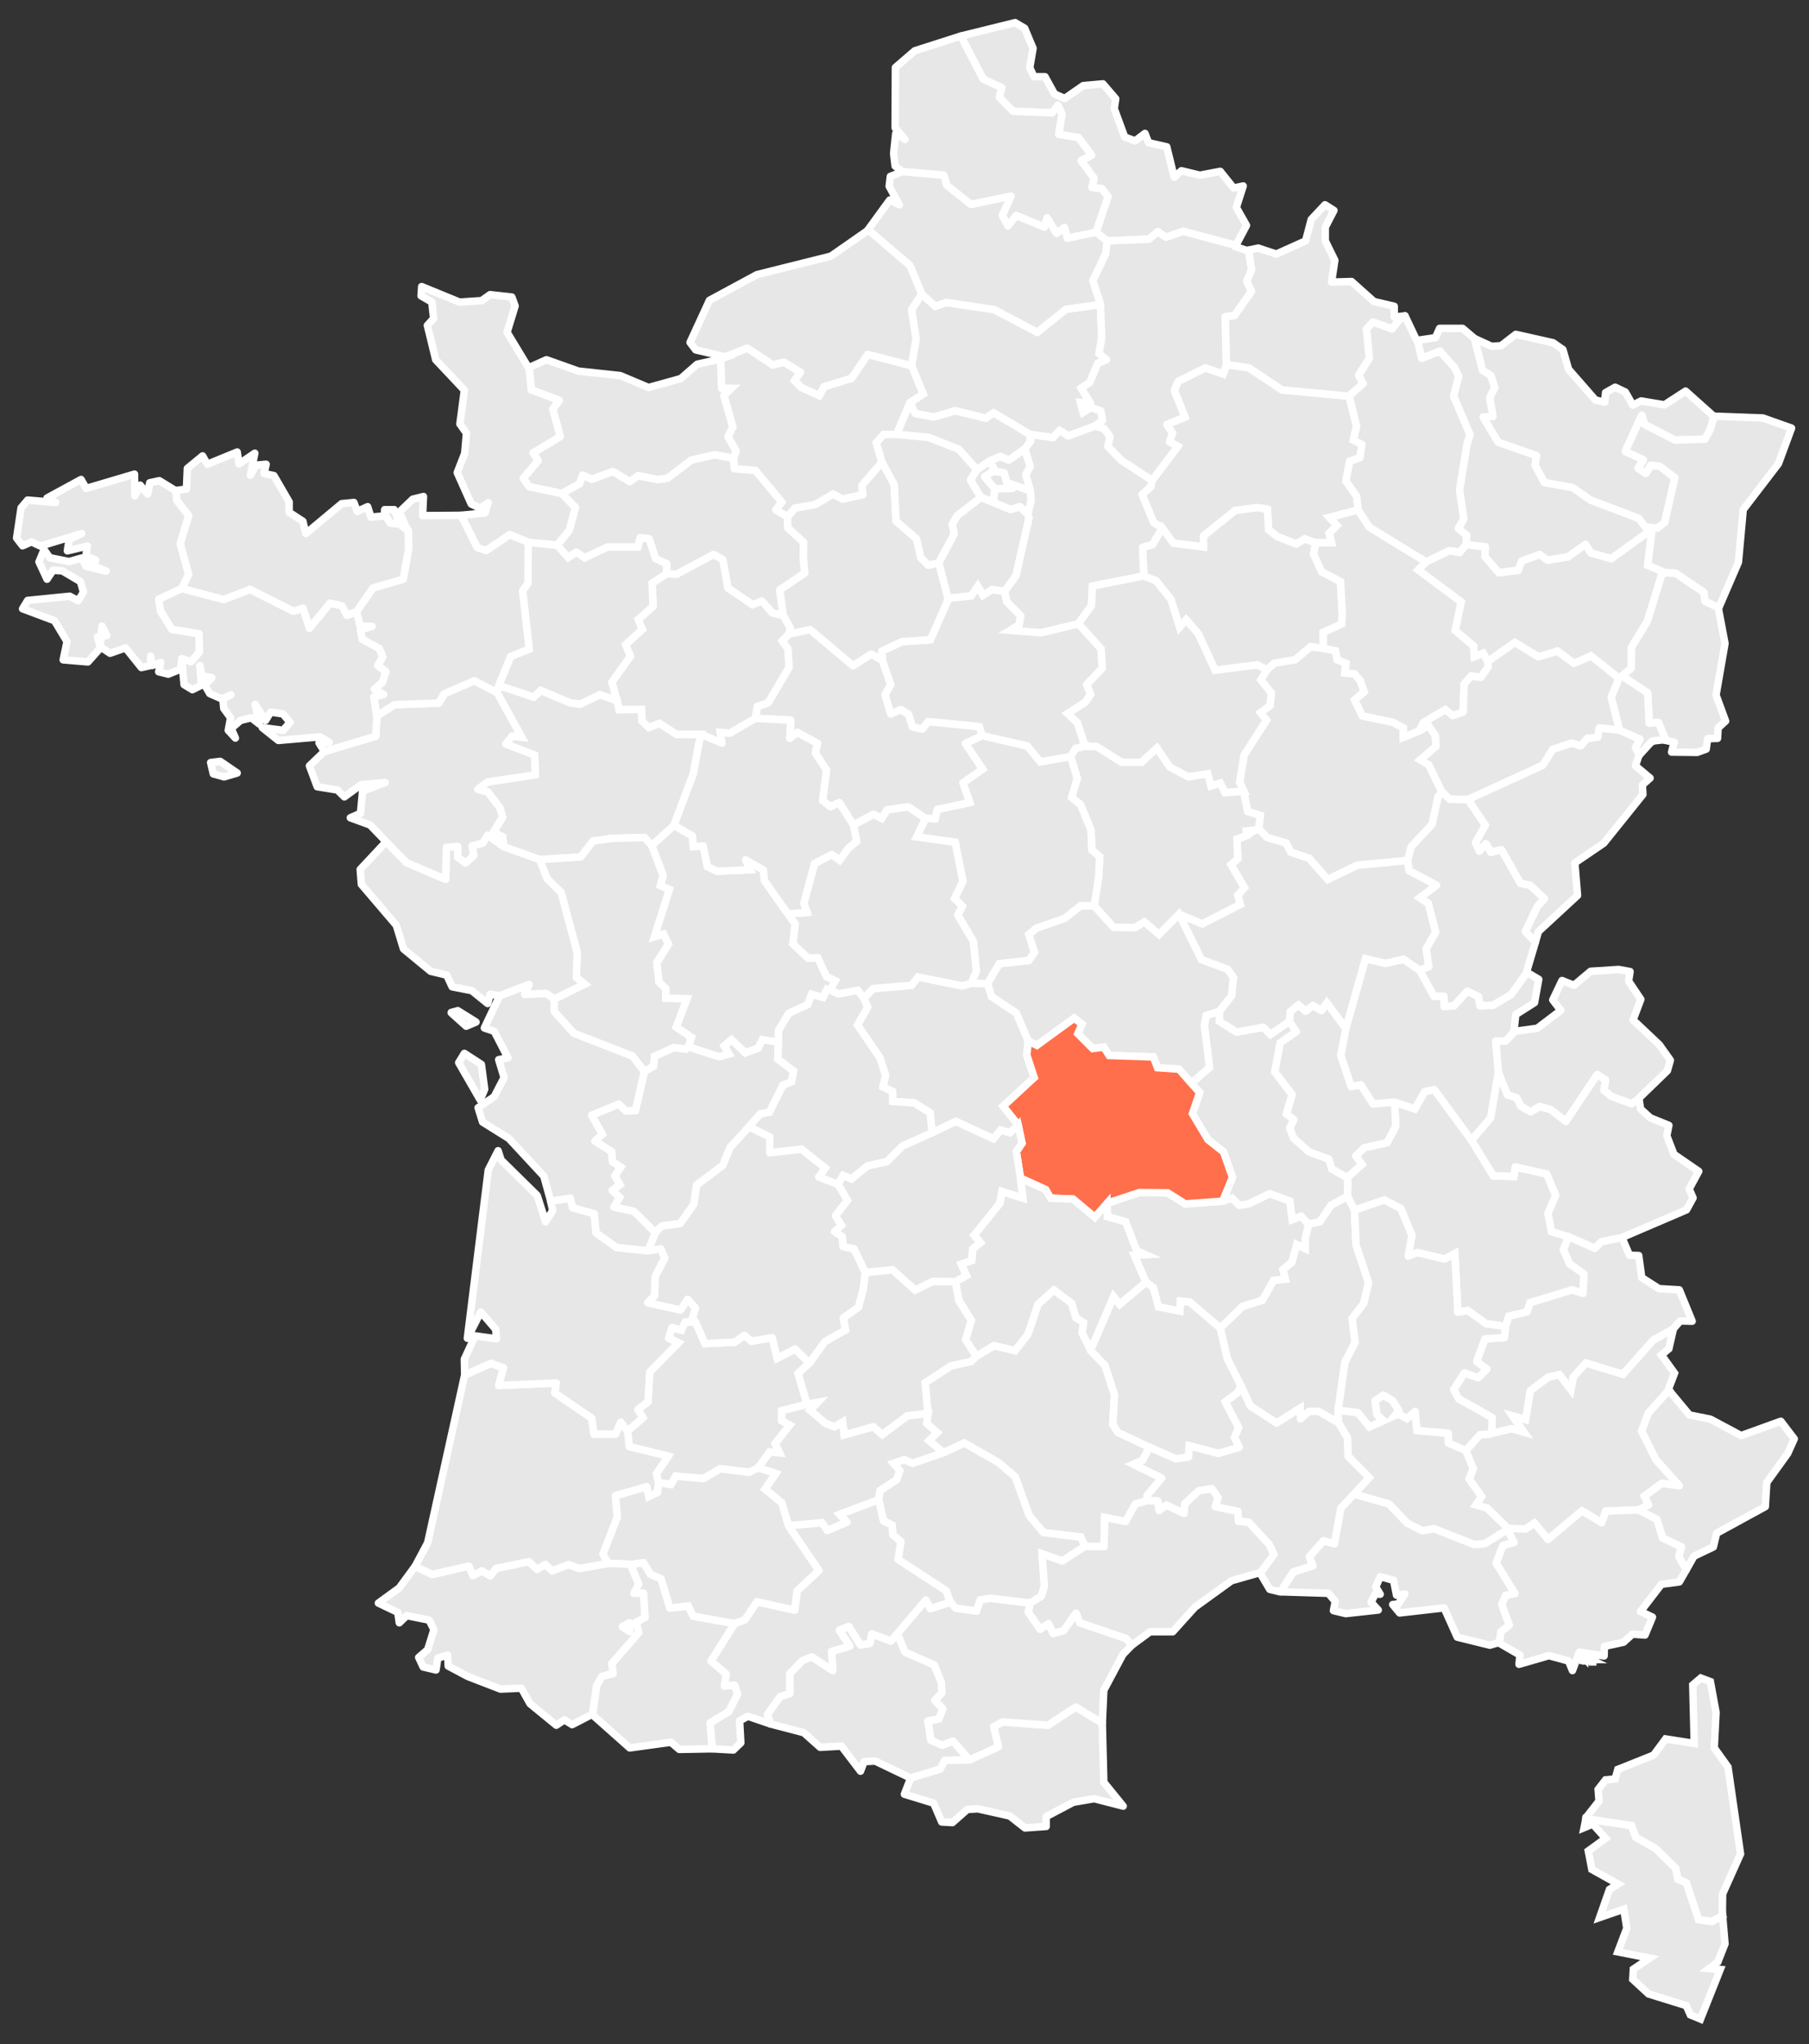 <svg xmlns="http://www.w3.org/2000/svg" viewBox="0 0 606 684.65"><rect x="0" y="0" width="606" height="684.65" fill="#333333" stroke="none"/><defs><style>.cls-1,.cls-2{fill:#e7e7e7;}.cls-1,.cls-2,.cls-3{stroke:#fff;stroke-width:2.5px;}.cls-1,.cls-3{stroke-miterlimit:10;}.cls-2{stroke-linecap:round;stroke-linejoin:round;}.cls-3{fill:#ff6f4c;}</style></defs><g id="Calque_3" data-name="Calque 3"><polygon class="cls-1" points="557.76 191.78 556.56 192.78 551.86 208.08 546.56 216.78 546.46 223.78 543.36 226.38 542.36 227.18 532.96 219.68 527.26 222.18 521.76 218.08 515.36 219.98 507.46 215.18 498.36 221.58 496.86 218.78 493.86 219.98 493.66 216.38 487.46 211.18 489.46 201.58 475.06 190.88 477.76 188.18 485.56 184.38 488.96 184.98 491.16 182.38 497.56 183.08 497.46 186.38 502.06 191.78 508.56 190.98 509.76 187.88 515.76 185.68 518.46 187.58 525.26 186.48 531.16 182.28 532.96 185.18 539.76 187.08 551.66 178.48 553.36 177.98 551.96 189.28 557.76 191.78"/><path class="cls-1" d="M452.16,154.48l-1.3,6.6,3.6,5.1.5,4.6-9.6,2.5,2.5,2.7-2.6,2.6.8,3.2h-5.3l-3.7-1.3-2.8,1.7c-2.2-.8-4.2-1.7-6.4-2.5l-2.9-2.3-.4-6.8-3.5-.6-7.3,1-10.6,8.5v3.7l-10.1-1.3-3.7-5-2.9-1.9-3.9-9.4,2.9-2.5.5-2.2,8.6-11.4-2.8-1.5,1-3-1.9-2.8,6.1-2.5-3.6-9,1.4-3,9-4.5,6,2.1,1.1-3.2,7.5,1.1,11.1,7.4,22.5,2.1,2.5,10.1-1.1,4.6,2.9,1.5-.7,4.4Z"/><path class="cls-1" d="M449.46,209l-6.2,2.8.1,5.4-4.3-.6-5.2,4.4-6.9,1.1-2.5,2.2-3.3-1.6-14.1,1.8-5.7-12.3-4-4.6-2.2,2.5-2.9-9.3-5-6.3-4.1-1.6-.4-9.6,3.3-.9,3.3-5.5,3.7,5,10.1,1.3v-3.7l10.6-8.5,7.3-1,3.5.6.4,6.8,2.9,2.3c2.2.8,4.2,1.7,6.4,2.5l2.8-1.7,3.7,1.3-.7,3.8,2.7,5.9,6.3,3.3.6,11.1Z"/><polygon class="cls-1" points="498.56 223.28 496.06 226.88 492.86 226.38 490.46 229.18 490.16 238.48 486.66 239.68 484.16 237.68 476.86 241.98 475.46 244.78 470.06 246.98 470.06 243.78 466.76 241.98 456.36 239.78 453.76 234.38 456.96 231.68 455.76 228.18 453.76 225.68 450.46 225.38 450.86 222.18 447.96 220.98 447.36 217.98 443.36 217.18 443.26 211.78 449.46 208.98 449.66 205.88 449.06 194.78 442.76 191.48 440.06 185.58 440.76 181.78 446.06 181.78 445.26 178.58 447.86 175.98 445.36 173.28 454.96 170.78 458.76 176.58 477.76 188.18 475.06 190.88 489.46 201.58 487.46 211.18 493.66 216.38 493.86 219.98 496.86 218.78 498.36 221.58 498.56 223.28"/><polygon class="cls-1" points="483.06 265.28 481.76 266.78 479.76 276.08 472.76 283.58 471.56 288.18 454.66 289.78 444.76 294.58 438.56 287.48 432.36 285.38 430.86 282.38 424.46 280.48 421.76 277.68 421.76 276.68 422.16 273.08 417.96 271.78 416.56 264.98 416.66 264.98 415.26 261.98 416.76 252.88 424.26 241.18 422.26 238.68 425.46 236.28 425.86 232.08 422.36 227.68 424.46 224.28 426.96 222.08 433.86 220.98 439.06 216.58 443.36 217.18 447.36 217.98 447.96 220.98 450.86 222.18 450.46 225.38 453.76 225.68 455.76 228.18 456.96 231.68 453.76 234.38 456.36 239.78 466.76 241.98 470.06 243.78 470.06 246.98 475.46 244.78 478.56 242.98 480.86 246.38 481.06 249.98 475.76 254.48 478.66 256.18 483.06 265.28"/><polygon class="cls-1" points="480.96 312.18 477.76 317.78 478.66 323.78 475.56 324.98 470.16 321.28 464.06 322.68 457.46 321.08 450.86 344.48 444.46 335.88 442.66 338.48 439.86 336.78 437.36 338.68 434.96 336.58 432.26 338.78 431.96 342.08 425.56 346.48 423.16 344.08 414.26 345.68 408.46 342.08 408.46 338.68 412.56 333.48 413.16 327.38 411.26 324.68 402.46 321.38 394.96 306.18 402.76 309.38 415.46 302.88 414.66 299.78 416.86 297.28 412.36 289.58 414.66 287.58 414.36 280.98 417.56 279.88 420.46 277.98 421.76 277.68 424.46 280.48 430.86 282.38 432.36 285.38 438.56 287.48 444.76 294.58 454.66 289.78 471.56 288.18 472.06 291.58 481.26 296.48 475.66 300.68 478.46 302.48 480.96 312.18"/><polygon class="cls-1" points="530.66 426.68 530.26 433.18 526.76 431.98 512.56 436.28 511.56 439.38 505.46 440.78 504.36 444.28 497.76 443.28 491.66 438.88 488.36 439.48 487.36 419.78 483.96 421.68 474.76 419.48 471.76 420.68 472.96 413.68 469.26 404.78 463.76 401.88 453.76 405.28 451.36 400.68 451.46 395.68 451.26 394.38 456.26 389.98 454.16 387.18 456.96 384.38 464.66 382.68 467.56 377.18 467.16 369.08 473.96 371.38 477.26 365.58 480.46 364.88 492.96 381.88 500.26 393.78 507.16 393.98 507.56 390.78 518.16 393.18 521.16 400.28 518.56 406.38 519.76 412.48 525.46 414.18 523.76 418.48 525.76 423.18 530.66 426.68"/><polygon class="cls-1" points="451.46 395.68 451.36 400.68 445.86 403.68 442.16 409.18 438.36 409.98 435.86 407.38 432.86 408.48 432.06 402.28 425.36 399.78 418.36 403.18 415.16 403.68 412.66 401.28 409.56 402.28 412.86 394.28 409.86 385.78 404.66 381.68 399.46 372.98 401.86 365.88 399.06 362.78 405.16 357.48 403.46 343.48 404.06 340.08 408.46 338.68 408.46 342.08 414.26 345.68 423.16 344.08 425.56 346.48 431.96 342.08 434.26 345.48 428.86 349.28 427.06 358.98 432.86 366.58 430.96 373.08 433.46 374.98 432.06 377.78 433.36 381.18 438.56 385.78 445.16 388.18 446.16 391.48 451.26 394.38 451.46 395.68"/><polygon class="cls-1" points="456.86 436.48 452.96 441.58 453.96 449.58 450.56 456.18 448.26 472.28 448.36 476.48 441.66 472.68 438.56 472.68 435.66 475.18 435.56 471.58 427.66 476.58 418.86 470.88 415.76 464.18 411.06 454.88 408.76 444.78 416.26 437.48 422.86 435.48 426.66 428.78 430.56 428.38 429.76 425.18 432.76 422.68 434.36 416.78 437.26 418.18 437.26 414.68 438.36 409.98 442.16 409.18 445.86 403.68 451.36 400.68 453.76 405.28 454.26 416.88 458.46 429.58 456.86 436.48"/><polygon class="cls-1" points="438.36 409.98 437.26 414.68 437.26 418.18 434.36 416.78 432.76 422.68 429.76 425.18 430.56 428.38 426.66 428.78 422.86 435.48 416.26 437.48 408.76 444.78 398.56 436.08 395.46 435.78 395.26 439.08 388.06 437.68 386.36 431.28 383.86 429.38 379.96 420.38 383.66 420.18 380.76 418.88 377.06 409.18 370.96 407.48 370.86 402.98 381.66 399.38 391.16 399.48 397.06 403.18 409.56 402.28 412.66 401.28 415.16 403.68 418.36 403.18 425.36 399.78 432.06 402.28 432.86 408.48 435.86 407.38 438.36 409.98"/><polygon class="cls-1" points="505.16 511.88 504.96 512.28 497.46 516.98 493.86 517.28 480.36 511.98 476.46 512.68 471.36 510.08 465.26 503.68 453.56 500.38 458.66 494.88 451.56 487.68 451.36 481.48 448.36 476.48 448.26 472.28 454.86 473.08 458.76 477.88 463.43 475.78 461.24 473.79 460.61 469.15 463.41 467.23 466.57 469.11 468.62 472.44 467.28 474.05 468.56 473.48 471.26 475.08 474.06 472.68 474.66 479.08 485.16 479.98 485.26 483.28 491.06 485.78 493.56 491.88 492.16 495.28 496.36 501.18 494.46 503.98 498.26 505.08 505.16 511.88"/><polygon class="cls-1" points="368.76 137.58 369.36 140.78 366.86 142.68 357.86 145.98 354.96 144.18 352.76 146.58 344.96 145.48 332.86 138.28 330.26 140.08 319.96 137.58 312.86 139.68 306.56 138.48 304.86 134.78 309.26 131.98 305.36 122.48 306.86 113.48 305.36 103.68 308.76 98.48 313.36 102.58 316.96 101.28 333.06 103.68 347.46 111.28 357.06 103.58 368.66 101.98 369.06 113.38 368.16 118.38 370.66 120.48 367.76 121.68 365.06 128.08 362.16 129.98 365.36 135.08 361.96 134.78 362.86 138.08 365.46 136.48 368.76 137.58"/><polygon class="cls-1" points="309.26 131.98 304.86 134.78 300.36 145.48 296.06 145.48 293.56 148.28 295.46 154.78 288.76 162.58 289.06 165.68 282.26 167.18 279.06 165.48 273.16 168.98 266.36 170.18 263.76 173.08 259.86 170.78 261.86 168.18 253.06 157.58 245.96 156.98 245.76 153.48 246.56 150.98 243.86 146.28 245.46 142.98 242.46 132.38 244.96 130.08 241.76 130.08 241.36 120.28 241.36 120.18 243.16 119.58 242.96 119.48 250.36 116.58 258.86 122.18 262.66 121.28 268.16 124.68 266.16 127.48 268.46 129.78 274.46 132.48 276.06 129.48 285.26 126.68 290.66 118.68 305.36 122.48 309.26 131.98"/><path class="cls-2" d="M345.26,147.78l-1.9,2.6h-.1c-.8.6-1.6,1.1-2.3,1.6-1,.7-2,1.5-3,2.1l-2.9-1.2-3.7,1.6-4,2.8h-.1l-6.1-6.8-10.2-4-10.6-1,4.5-10.7,1.7,3.7,6.3,1.2,7.1-2.1,10.3,2.5,2.6-1.8,12.1,7.2Z"/><polygon class="cls-2" points="333.26 163.68 332.76 168.28 328.66 166.58 328.56 166.58 325.06 160.78 327.26 157.28 327.36 157.28 331.36 154.48 332.86 156.58 332.76 157.78 329.86 159.68 333.26 163.68"/><polygon class="cls-2" points="345.46 167.58 344.26 172.28 341.66 169.68 338.56 170.68 332.76 168.28 333.26 163.68 339.16 163.58 337.16 161.48 345.16 164.38 345.46 167.58"/><path class="cls-2" d="M343.66,159l1.5,5.3v.1l-8-2.9-.8-3.1-3.6-.6.1-1.2-1.5-2.1,3.7-1.6,2.9,1.2c1-.6,2-1.4,3-2.1.7-.5,1.5-1,2.3-1.6l1.9,5.8Z"/><polygon class="cls-2" points="344.76 173.28 340.36 192.78 336.56 198.08 332.36 197.48 329.26 199.38 327.56 196.38 325.36 199.58 317.66 200.38 317.56 200.38 314.46 188.48 319.66 178.78 318.96 175.58 320.66 172.68 328.56 166.58 328.66 166.58 332.76 168.28 338.56 170.68 341.66 169.68 344.26 172.28 344.76 173.28"/><polygon class="cls-1" points="263.96 217.28 264.36 223.48 257.36 235.38 253.76 236.58 253.06 240.48 253.06 240.58 244.46 245.58 241.26 245.28 241.86 248.88 234.96 245.98 226.66 245.98 220.86 242.28 217.36 243.68 215.06 241.48 214.86 237.58 207.36 237.68 206.76 234.68 206.66 234.68 204.96 228.48 211.16 219.78 209.56 215.88 215.16 210.78 213.76 207.48 218.76 203.08 218.46 195.28 223.26 192.18 226.66 192.28 239.06 185.68 242.16 187.38 243.86 196.88 252.06 202.48 255.26 201.28 258.76 205.28 262.36 206.08 264.76 210.28 264.26 212.38 262.06 214.68 263.96 217.28"/><polygon class="cls-1" points="364.06 229.28 365.36 232.58 363.56 235.18 357.66 238.98 360.96 242.08 363.46 249.88 360.36 250.68 358.66 253.38 348.46 255.18 344.16 249.88 328.96 246.38 328.06 243.38 310.96 241.68 308.96 244.18 305.66 243.48 304.36 239.28 301.76 237.68 298.36 239.08 296.46 232.68 298.36 229.28 295.56 221.18 295.66 221.18 295.36 218.08 302.16 214.88 311.66 214.28 317.06 202.08 317.66 200.38 325.36 199.58 327.56 196.38 329.26 199.38 332.36 197.48 336.56 198.08 337.26 201.48 341.96 206.28 341.36 209.38 338.46 211.08 348.76 211.88 361.26 208.88 368.86 217.28 369.26 223.78 364.06 229.28"/><polygon class="cls-2" points="386.06 182.38 382.76 183.28 383.16 192.88 365.96 196.28 365.66 202.78 361.26 208.88 348.76 211.88 338.46 211.08 341.36 209.38 341.96 206.28 337.26 201.48 336.56 198.08 340.36 192.78 344.76 173.28 344.26 172.28 345.46 167.58 345.16 164.38 345.16 164.28 343.66 158.98 345.16 156.18 343.26 150.38 343.36 150.38 345.26 147.78 344.96 145.48 352.76 146.58 354.96 144.18 357.86 145.98 366.86 142.68 369.86 143.48 371.86 146.28 371.16 149.48 375.56 154.08 385.96 160.88 385.46 163.08 382.56 165.58 386.46 174.98 389.36 176.88 386.06 182.38"/><polygon class="cls-1" points="425.46 236.28 422.26 238.68 424.26 241.18 416.76 252.88 415.26 261.98 416.66 264.98 416.56 264.98 410.36 265.48 408.76 262.28 405.66 263.28 404.56 259.18 398.06 260.18 391.86 256.88 387.56 250.58 382.36 255.28 375.66 255.28 367.26 249.98 363.46 249.98 363.46 249.88 360.96 242.08 357.66 238.98 363.56 235.18 365.36 232.58 364.06 229.28 369.26 223.78 368.86 217.28 361.26 208.88 365.66 202.78 365.96 196.28 383.16 192.88 387.26 194.48 392.26 200.78 395.16 210.08 397.36 207.58 401.36 212.18 407.06 224.48 421.16 222.68 424.46 224.28 422.36 227.68 425.86 232.08 425.46 236.28"/><polygon class="cls-1" points="223.36 188.78 223.36 192.08 223.26 192.18 218.46 195.28 218.76 203.08 213.76 207.48 215.16 210.78 209.56 215.88 211.16 219.78 204.96 228.48 206.66 234.68 200.96 232.68 194.36 235.88 190.96 235.38 181.16 231.28 178.76 233.48 167.06 229.58 171.06 219.88 177.26 217.38 175.06 197.88 176.86 195.28 176.96 181.58 186.56 182.58 186.66 182.58 190.36 186.68 193.06 184.88 195.86 186.78 203.46 183.18 213.66 183.18 214.46 180.08 217.46 180.38 219.66 187.08 223.36 188.78"/><polygon class="cls-1" points="234.96 245.98 234.16 248.78 232.26 259.18 225.76 276.38 225.86 276.38 218.36 283.18 215.86 280.48 204.96 280.78 198.66 281.68 194.56 286.98 180.76 287.88 168.76 283.58 168.36 280.28 165.26 278.68 168.36 273.68 167.46 270.58 163.46 265.28 160.06 264.38 163.26 261.88 179.36 259.48 179.06 252.88 169.46 249.18 171.56 246.48 174.76 246.88 166.46 231.88 167.06 229.58 178.76 233.48 181.16 231.28 190.96 235.38 194.36 235.88 200.96 232.68 206.66 234.68 206.76 234.68 207.36 237.68 214.86 237.58 215.06 241.48 217.36 243.68 220.86 242.28 226.66 245.98 234.96 245.98"/><polygon class="cls-1" points="231.66 347.38 230.66 350.58 230.56 350.58 229.76 351.38 225.66 350.88 219.26 353.78 218.96 357.08 215.86 358.88 211.86 353.68 192.26 346.08 185.66 338.78 185.66 334.58 195.86 329.58 193.06 327.38 193.36 319.08 187.96 298.88 183.26 294.28 180.76 287.88 194.56 286.98 198.66 281.68 204.96 280.78 215.86 280.48 218.36 283.18 222.16 293.18 221.26 296.58 224.26 297.88 219.26 313.68 222.26 312.78 223.96 316.18 220.06 322.38 220.76 328.88 223.06 331.08 223.06 334.28 230.16 334.48 226.56 343.98 231.66 347.38"/><polygon class="cls-1" points="265.86 358.68 265.16 362.28 262.26 363.48 257.76 372.48 254.66 373.08 250.86 377.38 250.86 377.48 244.56 384.28 242.16 390.28 233.36 396.88 232.46 403.28 227.86 409.78 221.76 410.58 219.46 412.78 212.36 405.68 205.66 404.28 207.56 400.98 205.06 398.68 207.66 396.78 205.96 393.78 207.96 390.88 205.16 389.08 204.86 385.68 199.26 382.18 201.76 379.88 198.16 373.48 207.26 369.78 209.76 372.08 212.86 371.88 215.86 358.88 218.96 357.08 219.26 353.78 225.66 350.88 229.76 351.38 230.56 350.58 230.66 350.58 240.86 353.88 244.16 352.98 242.56 350.28 245.06 348.18 249.66 352.58 253.96 350.98 255.36 348.18 260.76 348.98 260.56 354.68 265.86 358.68"/><polygon class="cls-1" points="261.86 472.48 261.86 475.78 264.56 477.28 259.66 483.48 261.16 486.58 257.86 486.28 253.96 491.58 250.96 493.08 241.26 491.88 235.66 495.18 226.36 494.38 224.76 497.18 220.56 496.48 219.86 493.58 223.86 487.68 210.76 484.48 210.26 479.28 215.36 474.78 213.66 472.08 217.06 469.48 217.66 459.48 227.26 449.68 223.96 448.18 225.16 444.58 228.26 445.48 229.56 442.68 233.06 442.88 236.16 449.98 246.16 449.48 249.36 447.18 251.76 449.18 258.66 447.98 260.36 454.88 266.36 451.78 271.16 456.48 267.36 459.98 270.36 470.28 261.86 472.48"/><polygon class="cls-1" points="422.16 273.08 421.76 276.68 421.76 277.68 420.46 277.98 417.46 278.28 417.56 279.88 414.36 280.98 414.66 287.58 412.36 289.58 416.86 297.28 414.66 299.78 415.46 302.88 402.76 309.38 394.96 306.18 388.26 312.98 383.36 308.78 380.16 310.68 373.06 310.58 366.56 303.38 368.06 293.48 368.36 286.88 365.76 284.68 365.46 277.98 361.96 269.48 358.96 267.08 360.86 260.68 358.66 253.38 360.36 250.68 363.46 249.88 363.46 249.98 367.26 249.98 375.66 255.28 382.36 255.28 387.56 250.58 391.86 256.88 398.06 260.18 404.56 259.18 405.66 263.28 408.76 262.28 410.36 265.48 416.56 264.98 417.96 271.78 422.16 273.08"/><polygon class="cls-1" points="368.36 286.88 368.06 293.48 366.56 303.38 361.96 303.38 356.66 307.58 347.16 310.88 344.66 312.98 346.56 318.98 344.66 321.68 334.76 322.78 330.86 329.38 330.86 329.48 325.36 329.28 327.06 325.28 326.06 315.28 320.86 306.48 322.36 303.48 319.76 300.88 322.56 295.18 319.96 282.08 307.06 280.28 310.06 274.08 313.26 274.18 313.96 271.08 324.86 268.78 322.56 262.18 329.16 257.58 323.36 248.98 328.96 246.38 344.16 249.88 348.46 255.18 358.66 253.38 360.86 260.68 358.96 267.08 361.96 269.48 365.46 277.98 365.76 284.68 368.36 286.88"/><path class="cls-1" d="M413.16,327.38l-.6,6.1-4.1,5.2-4.4,1.4-.6,3.4,1.7,14-6.1,5.3-4.1-4.7-7.2-.5-1.4-3.6-14.8-.5-1.8-2.8-3.7.5-5-5,1.4-3.2-2.6-2-12.5,9.1-2.9-1.4-4-9.4c-2.8-1.8-5.5-3.6-8.3-5.5l-1.3-4.3v-.1l3.9-6.6,9.9-1.1,1.9-2.7-1.9-6,2.5-2.1,9.5-3.3,5.3-4.2h4.6l6.5,7.2,7.1.1,3.2-1.9,4.9,4.2,6.7-6.8,7.5,15.2,8.8,3.3Z"/><path class="cls-1" d="M336.06,370.48l5,6.2-2.7,2.7-3.1-.9-2.5,2.9-12.6-5.8-7.9,3.8-.7-6.7-5.3-3.3-7.2-.5-.1-3.3-3.2-1.6.9-3.9-1.9-5.8-7.5-11,3.4-6-1.3-2.9,3.1-3.3,12.9-1.1,2.2-2.8,14.8,3,3-.9,5.5.2,1.3,4.3c2.8,1.9,5.5,3.7,8.3,5.5l4,9.4-.5,4.6,2.5,7.6Z"/><polygon class="cls-3" points="412.86 394.28 409.56 402.28 397.06 403.18 391.16 399.48 381.66 399.38 370.86 402.98 366.76 407.68 359.46 401.58 351.96 401.28 350.26 398.38 341.86 394.58 340.46 385.68 342.36 382.88 341.06 376.68 336.06 370.48 346.46 360.88 343.96 353.28 344.46 348.68 347.36 350.08 359.86 340.98 362.46 342.98 361.06 346.18 366.06 351.18 369.76 350.68 371.56 353.48 386.36 353.98 387.76 357.58 394.96 358.08 399.06 362.78 401.86 365.88 399.46 372.98 404.66 381.68 409.86 385.78 412.86 394.28"/><polygon class="cls-1" points="327.06 325.28 325.36 329.28 322.36 330.18 307.56 327.18 305.36 329.98 292.46 331.08 289.36 334.38 287.36 331.68 280.86 332.88 278.06 331.58 279.76 328.48 276.86 327.08 273.96 320.88 270.66 320.88 265.56 316.08 266.36 309.48 263.96 306.08 270.36 305.58 269.26 302.58 272.86 289.18 278.66 286.18 281.26 288.08 284.16 284.08 286.96 281.78 285.86 276.28 292.66 272.68 295.36 274.08 297.16 271.18 304.26 270.18 310.06 274.08 307.06 280.28 319.96 282.08 322.56 295.18 319.76 300.88 322.36 303.48 320.86 306.48 326.06 315.28 327.06 325.28"/><polygon class="cls-1" points="312.26 379.38 302.36 383.78 297.06 389.08 290.56 390.48 285.26 394.88 282.46 393.68 280.76 396.68 274.26 394.18 276.46 391.18 268.46 384.88 257.86 386.08 257.86 380.78 250.86 377.38 254.66 373.08 257.76 372.48 262.26 363.48 265.16 362.28 265.86 358.68 260.56 354.68 260.76 348.98 260.76 345.08 264.16 339.38 270.56 336.38 271.86 332.98 275.66 333.98 277.06 331.28 278.06 331.58 280.86 332.88 287.36 331.68 289.36 334.38 290.66 337.28 287.26 343.28 294.76 354.28 296.66 360.08 295.76 363.98 298.96 365.58 299.06 368.88 306.26 369.38 311.56 372.68 312.26 379.38"/><polygon class="cls-1" points="342.66 401.28 335.66 399.08 334.96 402.98 326.36 413.68 328.46 416.18 325.86 418.28 325.56 422.18 322.06 423.38 323.76 427.18 320.06 429.28 312.46 429.18 306.56 432.08 298.96 425.28 289.86 426.18 286.06 418.28 282.36 417.48 282.16 414.18 279.56 412.48 281.86 410.38 279.86 407.18 283.86 401.98 280.76 396.68 282.46 393.68 285.26 394.88 290.56 390.48 297.06 389.08 302.36 383.78 312.26 379.38 320.16 375.58 332.76 381.38 335.26 378.48 338.36 379.38 341.06 376.68 342.36 382.88 340.46 385.68 341.86 394.58 342.66 401.28"/><polygon class="cls-1" points="383.86 429.38 382.66 430.48 375.06 436.88 373.06 434.28 365.36 452.18 362.46 446.38 362.96 442.98 360.36 441.28 358.96 436.48 353.06 432.08 347.76 436.78 344.36 446.88 340.06 452.38 332.96 450.68 327.06 454.28 323.46 448.68 325.36 442.18 321.16 435.48 320.06 429.28 323.76 427.18 322.06 423.38 325.56 422.18 325.86 418.28 328.46 416.18 326.36 413.68 334.96 402.98 335.66 399.08 342.66 401.28 341.86 394.58 350.26 398.38 351.96 401.28 359.46 401.58 366.76 407.68 370.86 402.98 370.96 407.48 377.06 409.18 380.76 418.88 383.66 420.18 379.96 420.38 383.86 429.38"/><polygon class="cls-1" points="327.06 454.28 325.26 455.98 318.56 457.48 309.96 463.08 310.86 473.38 303.96 474.18 295.56 480.48 292.56 477.88 282.76 480.58 282.26 476.28 279.56 477.88 276.46 476.68 271.36 472.28 273.86 469.68 270.36 470.28 267.36 459.98 271.16 456.48 276.36 449.28 283.26 445.38 282.46 441.38 287.56 437.78 289.16 431.78 289.86 426.18 298.96 425.28 306.56 432.08 312.46 429.18 320.06 429.28 321.16 435.48 325.36 442.18 323.46 448.68 327.06 454.28"/><polygon class="cls-1" points="316.16 486.48 305.76 490.08 302.86 488.88 299.36 490.08 301.46 492.58 300.36 495.58 294.86 499.18 294.36 502.28 281.26 507.18 283.76 509.78 277.16 512.58 275.36 509.98 264.16 510.98 261.86 503.28 256.26 498.68 259.86 493.48 253.96 491.58 257.86 486.28 261.16 486.58 259.66 483.48 264.56 477.28 261.86 475.78 261.86 472.48 270.36 470.28 273.86 469.68 271.36 472.28 276.46 476.68 279.56 477.88 282.26 476.28 282.76 480.58 292.56 477.88 295.56 480.48 303.96 474.18 310.86 473.38 310.96 473.38 310.46 476.68 313.96 479.78 311.26 482.48 316.16 486.48"/><polygon class="cls-1" points="384.26 500.88 384.66 502.48 380.36 503.68 377.06 509.58 370.06 508.18 369.86 517.98 363.46 517.88 362.06 514.78 349.56 513.28 344.76 507.58 340.06 494.58 334.56 489.88 323.06 483.28 316.16 486.48 311.26 482.48 313.96 479.78 310.46 476.68 310.96 473.38 310.86 473.38 309.96 463.08 318.56 457.48 325.26 455.98 327.06 454.28 332.96 450.68 340.06 452.38 344.36 446.88 347.76 436.78 353.06 432.08 358.96 436.48 360.36 441.28 362.96 442.98 362.46 446.38 365.36 452.18 365.36 452.28 370.16 457.28 373.36 467.18 372.76 476.98 374.46 479.68 385.06 484.68 382.76 489.08 379.66 490.38 389.16 494.98 384.26 500.88"/><polygon class="cls-1" points="413.56 481.38 415.16 484.68 408.16 486.78 398.36 484.18 398.16 487.98 393.86 488.58 385.06 484.68 374.46 479.68 372.76 476.98 373.36 467.18 370.16 457.28 365.36 452.28 365.36 452.18 373.06 434.28 375.06 436.88 382.66 430.48 383.86 429.38 386.36 431.28 388.06 437.68 395.26 439.08 395.46 435.78 398.56 436.08 408.76 444.78 411.06 454.88 415.76 464.18 414.56 466.48 410.46 469.48 414.96 478.08 413.56 481.38"/><path class="cls-1" d="M355.86,522.78l-6.8-2.4.8,10.8-1,3.4-3.8,2.3-13.4-1.6-3.3.6-1.2,3.7-7.1-1-2-2.6-1.1-3.2-16.1-10.5.9-6-2.7-2.3-.2-3.2-2.9-1.4-1.6-7.1.5-3.1,5.5-3.6,1.1-3-2.1-2.5,3.5-1.2,2.9,1.2,10.4-3.6,6.9-3.2,11.5,6.6,5.5,4.7,4.7,13,4.8,5.7,12.5,1.5,1.4,3.1C361,519.48,358.46,521.08,355.86,522.78Z"/><polygon class="cls-1" points="274.36 525.98 267.06 532.78 266.26 539.28 253.56 536.48 249.56 542.48 246.06 543.78 232.16 541.28 230.56 537.88 224.36 538.58 221.46 528.78 217.86 527.28 215.56 523.38 211.16 523.98 211.16 523.88 203.76 523.58 201.96 520.48 206.76 508.08 206.16 500.88 216.66 497.88 217.36 501.18 220.26 499.78 220.56 496.48 224.76 497.18 226.36 494.38 235.66 495.18 241.26 491.88 250.96 493.08 253.96 491.58 259.86 493.48 256.26 498.68 261.86 503.28 264.16 510.98 274.36 525.98"/><polygon class="cls-1" points="279.76 328.48 278.06 331.58 277.06 331.28 275.66 333.98 271.86 332.98 270.56 336.38 264.16 339.38 260.76 345.08 260.76 348.98 255.36 348.18 253.96 350.98 249.66 352.58 245.06 348.18 242.56 350.28 244.16 352.98 240.86 353.88 230.66 350.58 231.66 347.38 226.56 343.98 230.16 334.48 223.06 334.28 223.06 331.08 220.76 328.88 220.06 322.38 223.96 316.18 222.26 312.78 219.26 313.68 224.26 297.88 221.26 296.58 222.16 293.18 218.36 283.18 225.86 276.38 231.96 279.98 232.26 283.58 235.56 283.28 236.96 290.18 240.16 291.78 251.36 291.28 249.76 287.98 255.76 291.38 256.06 294.88 263.96 306.08 266.36 309.48 265.56 316.08 270.66 320.88 273.96 320.88 276.86 327.08 279.76 328.48"/><polygon class="cls-2" points="317.66 200.38 317.06 202.08 311.66 214.28 302.16 214.88 295.36 218.08 295.66 221.18 295.56 221.18 291.86 219.08 285.76 222.98 271.36 210.88 264.26 212.38 264.76 210.28 262.36 206.08 261.16 197.58 269.56 191.88 269.06 186.68 269.16 181.58 263.86 176.78 263.76 173.08 266.36 170.18 273.16 168.98 279.06 165.48 282.26 167.18 289.06 165.68 288.76 162.58 295.46 154.78 299.56 162.28 300.16 174.48 307.06 180.48 308.46 186.78 310.96 189.28 314.46 188.48 317.56 200.38 317.66 200.38"/><polygon class="cls-2" points="261.16 197.58 262.36 206.08 258.76 205.28 255.26 201.28 252.06 202.48 243.86 196.88 242.16 187.38 239.06 185.68 226.66 192.28 223.26 192.18 223.36 192.08 223.36 188.78 219.66 187.08 217.46 180.38 214.46 180.08 213.66 183.18 203.46 183.18 195.86 186.78 193.06 184.88 190.36 186.68 186.66 182.58 190.66 177.58 192.76 169.98 188.16 165.28 194.16 161.98 195.16 159.08 198.26 160.48 205.36 157.88 210.96 161.28 213.76 159.28 220.26 160.58 223.56 160.18 231.56 154.08 239.46 152.28 245.76 153.48 245.96 156.98 253.06 157.58 261.86 168.18 259.86 170.78 263.76 173.08 263.86 176.78 269.16 181.58 269.06 186.68 269.56 191.88 261.16 197.58"/><polygon class="cls-2" points="322.56 262.18 324.86 268.78 313.96 271.08 313.26 274.18 310.06 274.08 304.26 270.18 297.16 271.18 295.36 274.08 292.66 272.68 285.86 276.28 281.16 268.78 278.16 270.18 275.56 268.08 276.86 257.88 273.06 252.08 273.86 248.98 267.06 245.28 264.56 247.28 264.86 241.18 253.06 240.58 253.06 240.48 253.76 236.58 257.36 235.38 264.36 223.48 263.96 217.28 262.06 214.68 264.26 212.38 271.36 210.88 285.76 222.98 291.86 219.08 295.56 221.18 298.36 229.28 296.46 232.68 298.36 239.08 301.76 237.68 304.36 239.28 305.66 243.48 308.96 244.18 310.96 241.68 328.06 243.38 328.96 246.38 323.36 248.98 329.16 257.58 322.56 262.18"/><polygon class="cls-2" points="320.66 172.68 318.96 175.58 319.66 178.78 314.46 188.48 310.96 189.28 308.46 186.78 307.06 180.48 300.16 174.48 299.56 162.28 295.46 154.78 293.56 148.28 296.06 145.48 300.36 145.48 310.96 146.48 321.16 150.48 327.26 157.28 325.06 160.78 328.56 166.58 320.66 172.68"/><polygon class="cls-2" points="286.96 281.78 284.16 284.08 281.26 288.08 278.66 286.18 272.86 289.18 269.26 302.58 270.36 305.58 263.96 306.08 256.06 294.88 255.76 291.38 249.76 287.98 251.36 291.28 240.16 291.78 236.96 290.18 235.56 283.28 232.26 283.58 231.96 279.98 225.86 276.38 225.76 276.38 232.26 259.18 234.16 248.78 234.96 245.98 241.86 248.88 241.26 245.28 244.46 245.58 253.06 240.58 264.86 241.18 264.56 247.28 267.06 245.28 273.86 248.98 273.06 252.08 276.86 257.88 275.56 268.08 278.16 270.18 281.16 268.78 285.86 276.28 286.96 281.78"/><polygon class="cls-2" points="413.96 82.28 413.96 82.18 396.36 77.48 390.56 79.48 387.86 77.58 384.96 80.08 370.86 80.68 367.16 77.78 371.16 65.78 369.06 63.18 365.76 62.78 366.46 59.68 362.16 53.78 365.66 51.98 361.26 46.08 354.66 44.98 355.76 38.18 354.36 35.28 352.46 37.78 339.36 37.28 334.76 32.58 335.56 29.38 329.36 26.48 321.86 12.08 340.06 7.58 343.26 9.48 346.06 16.18 344.96 22.68 346.36 25.68 350.06 25.68 353.26 31.48 356.66 32.98 362.86 28.68 369.46 28.08 373.76 33.08 373.26 36.38 376.76 45.88 380.26 47.18 383.56 44.68 384.76 47.78 390.86 49.18 393.36 59.38 395.76 57.18 401.96 58.68 408.76 57.38 413.26 62.98 416.46 62.28 414.16 69.48 417.56 75.48 413.96 82.28"/><polygon class="cls-2" points="417.66 94.18 419.26 97.58 413.56 105.68 410.46 106.08 410.86 122.08 409.76 125.28 403.76 123.18 394.76 127.68 393.36 130.68 396.96 139.68 390.86 142.18 392.76 144.98 391.76 147.98 394.56 149.48 385.96 160.88 375.56 154.08 371.16 149.48 371.86 146.28 369.86 143.48 366.86 142.68 369.36 140.78 368.76 137.58 365.46 136.48 362.86 138.08 361.96 134.78 365.36 135.08 362.16 129.98 365.06 128.08 367.76 121.68 370.66 120.48 368.16 118.38 369.06 113.38 368.66 101.98 366.06 93.98 370.36 84.98 370.86 80.68 384.96 80.08 387.86 77.58 390.56 79.48 396.36 77.48 413.96 82.18 413.76 82.58 417.96 83.98 418.26 83.78 419.26 90.28 417.66 94.18"/><polygon class="cls-2" points="470.66 105.78 468.66 107.18 466.36 110.18 459.96 107.88 457.76 110.18 458.76 119.98 455.16 125.68 456.66 128.48 451.96 132.58 451.96 132.68 429.46 130.58 418.36 123.18 410.86 122.08 410.46 106.08 413.56 105.68 419.26 97.58 417.66 94.18 419.26 90.28 418.26 83.78 421.46 83.08 427.56 85.08 437.36 80.68 439.26 73.48 443.86 68.58 446.86 70.48 443.96 76.08 443.96 80.68 447.16 87.18 446.06 94.48 452.76 94.28 460.26 100.98 467.06 102.58 467.06 106.18 470.66 105.78"/><polygon class="cls-2" points="491.46 148.68 488.96 164.08 490.36 173.78 488.56 176.98 491.36 179.28 491.16 182.38 488.96 184.98 485.56 184.38 477.76 188.18 458.76 176.58 454.96 170.78 454.46 166.18 450.86 161.08 452.16 154.48 455.56 153.28 456.26 148.88 453.36 147.38 454.46 142.78 451.96 132.68 451.96 132.58 456.66 128.48 455.16 125.68 458.76 119.98 457.76 110.18 459.96 107.88 466.36 110.18 468.66 107.18 470.66 105.78 474.56 113.98 474.86 113.98 476.26 119.98 482.36 117.58 487.26 123.08 488.66 126.08 486.96 132.68 492.46 145.58 491.46 148.68"/><polygon class="cls-2" points="553.36 177.98 551.66 178.48 539.76 187.08 532.96 185.18 531.16 182.28 525.26 186.48 518.46 187.58 515.76 185.68 509.76 187.88 508.56 190.98 502.06 191.78 497.46 186.38 497.56 183.08 491.16 182.38 491.36 179.28 488.56 176.98 490.36 173.78 488.96 164.08 491.46 148.68 492.46 145.58 486.96 132.68 488.66 126.08 487.26 123.08 482.36 117.58 476.26 119.98 474.86 113.98 480.86 113.08 482.26 109.98 489.96 109.98 493.96 113.38 496.66 123.98 499.46 125.78 500.76 129.78 499.06 133.18 500.16 139.48 496.86 139.68 501.86 148.08 514.76 152.58 514.26 155.78 517.36 161.58 526.86 163.28 532.86 167.48 548.96 173.58 551.26 176.58 553.36 177.98"/><polygon class="cls-2" points="574.26 139.48 572.76 144.18 571.16 147.08 561.06 147.38 550.96 142.18 549.96 139.08 544.46 151.18 550.56 153.98 548.76 156.78 551.36 158.58 552.96 155.78 556.06 156.18 561.06 159.98 557.66 174.98 555.16 176.88 551.26 176.58 548.96 173.58 532.86 167.48 526.86 163.28 517.36 161.58 514.26 155.78 514.76 152.58 501.86 148.08 496.86 139.68 500.16 139.48 499.06 133.18 500.76 129.78 499.46 125.78 496.66 123.98 493.96 113.38 499.66 115.98 502.86 115.78 507.76 111.98 520.26 114.78 523.56 117.08 525.46 123.68 534.46 133.98 537.56 134.68 537.86 131.48 541.06 129.68 544.46 131.28 546.96 135.68 549.76 134.28 557.56 135.58 564.66 130.98 574.06 139.38 574.26 139.48"/><polygon class="cls-2" points="600.16 143.38 595.76 155.28 583.96 170.68 582.36 188.28 575.76 203.58 571.16 201.38 570.76 198.38 561.26 191.98 557.76 191.78 551.96 189.28 553.36 177.98 551.26 176.58 555.16 176.88 557.66 174.98 561.06 159.98 556.06 156.18 552.96 155.78 551.36 158.58 548.76 156.78 550.56 153.98 544.46 151.18 549.96 139.08 550.96 142.18 561.06 147.38 571.16 147.08 572.76 144.18 574.26 139.48 574.26 139.38 590.56 139.98 600.16 143.38"/><polygon class="cls-2" points="578.06 241.48 575.56 243.78 575.36 247.28 572.06 247.38 571.56 250.88 568.56 251.98 559.96 251.88 560.86 248.58 557.56 247.88 557.96 247.68 555.56 241.98 552.46 242.18 551.96 232.08 543.36 226.38 546.46 223.78 546.56 216.78 551.86 208.08 556.56 192.78 557.76 191.78 561.26 191.98 570.76 198.38 571.16 201.38 575.76 203.58 575.66 203.88 577.86 215.48 574.86 232.78 578.06 241.48"/><polygon class="cls-2" points="542.56 244.58 542.46 244.58 535.76 243.78 535.26 246.88 531.66 247.38 529.56 249.78 526.46 248.88 520.16 250.98 516.86 256.28 491.76 267.78 485.66 267.68 483.06 265.28 478.66 256.18 475.76 254.48 481.06 249.98 480.86 246.38 478.56 242.98 475.46 244.78 476.86 241.98 484.16 237.68 486.66 239.68 490.16 238.48 490.46 229.18 492.86 226.38 496.06 226.88 498.56 223.28 498.36 221.58 507.46 215.18 515.36 219.98 521.76 218.08 527.26 222.18 532.96 219.68 542.36 227.18 539.76 233.48 542.56 244.58"/><polygon class="cls-2" points="557.96 247.68 553.56 248.18 553.56 248.38 553.26 248.38 549.16 252.88 547.86 250.38 549.36 247.58 542.56 244.58 539.76 233.48 542.36 227.18 543.36 226.38 551.96 232.08 552.46 242.18 555.56 241.98 557.96 247.68"/><polygon class="cls-2" points="550.16 262.88 550.36 266.08 537.26 282.38 527.56 288.98 528.46 299.88 515.36 311.98 514.36 315.48 510.96 311.98 514.96 303.58 517.36 300.98 512.56 296.48 509.36 295.88 502.96 284.58 499.46 285.48 497.76 282.58 495.56 285.08 494.26 282.18 497.56 276.38 491.76 267.78 516.86 256.28 520.16 250.98 526.46 248.88 529.56 249.78 531.66 247.38 535.26 246.88 535.76 243.78 542.46 244.58 542.56 244.58 549.36 247.58 547.86 250.38 549.16 252.88 548.96 253.18 547.86 256.48 552.76 260.58 550.16 262.88"/><polygon class="cls-2" points="514.96 303.58 510.96 311.98 514.36 315.48 511.36 325.58 511.56 325.68 506.26 333.08 500.16 336.68 495.76 336.88 495.26 333.78 491.56 331.98 487.06 336.88 483.76 337.08 483.66 333.68 480.36 333.68 475.56 324.98 478.66 323.78 477.76 317.78 480.96 312.18 478.46 302.48 475.66 300.68 481.26 296.48 472.06 291.58 471.56 288.18 472.76 283.58 479.76 276.08 481.76 266.78 483.06 265.28 485.66 267.68 491.76 267.78 497.56 276.38 494.26 282.18 495.56 285.08 497.76 282.58 499.46 285.48 502.96 284.58 509.36 295.88 512.56 296.48 517.36 300.98 514.96 303.58"/><polygon class="cls-2" points="467.56 377.18 464.66 382.68 456.96 384.38 454.16 387.18 456.26 389.98 451.26 394.38 446.16 391.48 445.16 388.18 438.56 385.78 433.36 381.18 432.06 377.78 433.46 374.98 430.96 373.08 432.86 366.58 427.06 358.98 428.86 349.28 434.26 345.48 431.96 342.08 432.26 338.78 434.96 336.58 437.36 338.68 439.86 336.78 442.66 338.48 444.46 335.88 450.86 344.48 449.16 353.48 452.66 363.88 455.86 363.28 459.96 369.68 467.16 369.08 467.56 377.18"/><polygon class="cls-2" points="515.46 327.98 514.06 335.78 507.76 339.78 507.16 345.38 507.16 345.48 507.46 345.38 504.36 348.68 501.06 348.68 501.96 359.08 501.96 359.18 499.36 374.38 492.96 381.88 480.46 364.88 477.26 365.58 473.96 371.38 467.16 369.08 459.96 369.68 455.86 363.28 452.66 363.88 449.16 353.48 450.86 344.48 457.46 321.08 464.06 322.68 470.16 321.28 475.56 324.98 480.36 333.68 483.66 333.68 483.76 337.08 487.06 336.88 491.56 331.98 495.26 333.78 495.76 336.88 500.16 336.68 506.26 333.08 511.56 325.68 515.46 327.98"/><polygon class="cls-2" points="559.56 355.08 558.56 358.58 549.26 367.58 549.06 367.78 549.06 367.98 546.56 369.68 539.76 367.18 537.26 365.08 537.86 361.68 535.06 359.88 524.56 375.58 519.36 371.58 515.76 370.58 512.76 372.38 509.46 370.48 508.06 367.68 504.96 366.68 501.96 359.18 501.96 359.08 501.06 348.68 504.36 348.68 507.46 345.38 514.96 344.38 522.86 338.38 520.16 334.88 523.26 328.38 527.26 329.98 532.86 325.28 542.26 324.68 546.06 325.38 545.56 328.58 549.66 334.68 547.06 341.58 555.86 349.88 559.56 355.08"/><polygon class="cls-2" points="565.86 398.18 567.16 401.18 564.96 405.18 543.26 414.48 536.46 415.88 534.26 418.08 525.46 414.18 519.76 412.48 518.56 406.38 521.16 400.28 518.16 393.18 507.56 390.78 507.16 393.98 500.26 393.78 492.96 381.88 499.36 374.38 501.96 359.18 504.96 366.68 508.06 367.68 509.46 370.48 512.76 372.38 515.76 370.58 519.36 371.58 524.56 375.58 535.06 359.88 537.86 361.68 537.26 365.08 539.76 367.18 546.56 369.68 549.06 367.98 549.56 371.38 552.86 374.38 559.06 376.88 558.36 380.38 560.76 386.58 569.06 392.28 565.86 398.18"/><polygon class="cls-2" points="566.86 442.48 562.86 442.38 560.76 444.78 560.66 444.88 560.56 445.08 553.86 448.78 543.66 460.28 531.26 456.48 527.06 461.18 526.26 465.48 522.36 460.38 518.56 461.28 512.66 465.78 511.06 475.48 506.66 474.18 510.56 479.68 506.36 478.48 499.66 480.08 499.86 474.78 488.66 468.48 486.96 465.38 490.56 459.78 495.26 461.38 498.06 458.48 494.66 455.98 497.46 448.38 503.96 447.98 504.36 444.28 505.46 440.78 511.56 439.38 512.56 436.28 526.76 431.98 530.26 433.18 530.66 426.68 525.76 423.18 523.76 418.48 525.46 414.18 534.26 418.08 536.46 415.88 543.26 414.48 543.36 414.48 545.86 420.38 548.96 420.48 549.96 427.88 555.76 431.58 562.56 431.98 566.86 442.48"/><polygon class="cls-2" points="497.46 448.38 494.66 455.98 498.06 458.48 495.26 461.38 490.56 459.78 486.96 465.38 488.66 468.48 499.86 474.78 499.66 480.08 498.56 480.38 495.86 480.48 491.06 485.78 485.26 483.28 485.16 479.98 474.66 479.08 474.06 472.68 471.26 475.08 468.56 473.48 467.28 474.05 468.62 472.44 466.57 469.11 463.41 467.23 460.61 469.15 461.24 473.79 463.43 475.78 458.76 477.88 454.86 473.08 448.26 472.28 450.56 456.18 453.96 449.58 452.96 441.58 456.86 436.48 458.46 429.58 454.26 416.88 453.76 405.28 463.76 401.88 469.26 404.78 472.96 413.68 471.76 420.68 474.76 419.48 483.96 421.68 487.36 419.78 488.36 439.48 491.66 438.88 497.76 443.28 504.36 444.28 503.96 447.98 497.46 448.38"/><polygon class="cls-1" points="556.66 496.78 550.86 501.08 552.26 503.98 548.86 505.68 537.96 506.08 536.56 509.98 529.96 505.98 518.56 515.58 514.06 510.08 511.06 512.08 505.16 511.88 498.26 505.08 494.46 503.98 496.36 501.18 492.16 495.28 493.56 491.88 491.06 485.78 495.86 480.48 498.56 480.38 499.66 480.08 506.36 478.48 510.56 479.68 506.66 474.18 511.06 475.48 512.66 465.78 518.56 461.28 522.36 460.38 526.26 465.48 527.06 461.18 531.26 456.48 543.66 460.28 553.86 448.78 560.56 445.08 559.06 451.68 556.56 453.78 560.96 459.88 558.86 465.38 559.06 465.58 552.16 473.28 549.96 479.28 554.76 488.88 562.56 497.58 556.66 496.78"/><polygon class="cls-2" points="601.06 481.88 598.86 486.78 591.86 496.48 591.36 504.58 575.06 513.48 573.96 518.08 567.46 521.18 564.86 525.78 562.36 521.28 563.26 518.08 556.96 515.08 555.06 508.88 548.86 505.68 552.26 503.98 550.86 501.08 556.66 496.78 562.56 497.58 554.76 488.88 549.96 479.28 552.16 473.28 559.06 465.58 565.96 473.88 572.96 475.28 583.26 480.78 596.56 475.98 601.06 481.88"/><polygon class="cls-2" points="324.76 589.38 316.46 589.58 314.96 592.48 305.06 595.48 293.16 589.78 289.46 589.98 288.26 593.18 281.86 584.78 274.76 585.18 269.26 580.28 258.16 577.38 257.06 574.18 261.36 568.18 264.56 567.18 264.56 560.48 268.86 556.08 271.96 554.88 278.96 559.48 278.56 553.08 284.66 551.28 281.16 545.98 284.36 544.68 288.26 550.88 291.36 550.38 292.06 547.18 298.46 549.58 300.66 547.08 303.16 553.28 312.96 557.58 315.36 563.48 315.56 566.98 313.16 569.48 315.86 572.28 314.56 575.68 310.86 576.38 311.86 582.78 315.66 584.48 319.26 583.08 324.76 589.38"/><polygon class="cls-2" points="376.26 604.88 366.56 602.38 359.56 603.58 350.46 608.38 350.46 611.68 343.36 612.18 338.26 608.18 327.56 605.78 324.06 605.98 319.06 610.38 315.46 610.18 312.76 603.88 302.96 600.88 305.06 595.48 314.96 592.48 316.46 589.58 324.76 589.38 334.46 584.98 332.86 578.28 335.86 576.68 351.06 577.78 360.36 571.68 369.26 577.08 369.76 596.88 376.26 604.88"/><polygon class="cls-2" points="318.06 535.98 317.56 536.88 311.66 538.78 310.16 535.88 300.66 547.08 298.46 549.58 292.06 547.18 291.36 550.38 288.26 550.88 284.36 544.68 281.16 545.98 284.66 551.28 278.56 553.08 278.96 559.48 271.96 554.88 268.86 556.08 264.56 560.48 264.56 567.18 261.36 568.18 257.06 574.18 258.16 577.38 250.56 574.78 247.76 576.28 248.16 583.68 245.66 586.08 238.56 585.68 237.86 576.98 244.06 573.28 247.06 567.38 246.06 564.38 242.66 564.68 243.26 560.68 238.16 556.28 246.06 543.78 249.56 542.48 253.56 536.48 266.26 539.28 267.06 532.78 274.36 525.98 264.16 510.98 275.36 509.98 277.16 512.58 283.76 509.78 281.26 507.18 294.36 502.28 295.96 509.38 298.86 510.78 299.06 513.98 301.76 516.28 300.86 522.28 316.96 532.78 318.06 535.98"/><polygon class="cls-2" points="244.06 573.28 237.86 576.98 238.56 585.68 227.56 585.88 224.76 583.48 210.96 585.38 198.46 574.28 198.46 574.18 199.86 564.48 201.66 561.38 205.36 560.48 204.96 557.08 213.96 546.78 213.06 543.28 216.06 541.68 215.56 533.58 212.36 533.58 213.96 530.48 211.16 523.98 215.56 523.38 217.86 527.28 221.46 528.78 224.36 538.58 230.56 537.88 232.16 541.28 246.06 543.78 238.16 556.28 243.26 560.68 242.66 564.68 246.06 564.38 247.06 567.38 244.06 573.28"/><polygon class="cls-2" points="564.86 525.78 562.56 529.78 556.56 530.58 549.56 539.68 553.56 541.58 551.06 547.58 546.86 547.28 543.86 549.98 537.46 551.38 537.36 554.58 529.06 553.28 526.76 559.48 525.46 556.28 518.86 554.48 508.86 557.38 509.16 554.28 502.26 550.28 502.76 546.48 505.56 544.28 503.06 537.28 504.36 534.28 507.46 533.68 501.16 523.48 503.46 517.58 507.16 516.58 504.96 512.28 505.16 511.88 511.06 512.08 514.06 510.08 518.56 515.58 529.96 505.98 536.56 509.98 537.96 506.08 548.86 505.68 555.06 508.88 556.96 515.08 563.26 518.08 562.36 521.28 564.86 525.78"/><path class="cls-2" d="M468.37,537.21l-1.83.15,2.32,2.82,14.9-1.7,4.4,9.8,10.9,2.7,3.1-.9.1.2.5-3.8,2.8-2.2-2.5-7,1.3-3,3.1-.6-6.3-10.2,2.3-5.9,3.7-1-2.2-4.3-7.5,4.7-3.6.3-13.5-5.3-3.9.7-5.1-2.6-6.1-6.4-11.7-3.3-4.4,4.7L447,517l-3.6-1-4.8,5.4,1.2,3-6.5,2-4.3,6.7,16,.5,2.3,2.7-.6,3.1,4.1,1,10.9-1.2-2.4-2.6,1.4-2.8,1.66.11-1.51-2.45,1.54-3.42,4.44,1.2,1,5,2.79-.41Z"/><polygon class="cls-2" points="458.66 494.88 453.56 500.38 449.16 505.08 446.96 516.98 443.36 515.98 438.56 521.38 439.76 524.38 433.26 526.38 428.96 533.08 428.66 533.08 425.36 532.28 422.16 526.88 422.16 526.78 426.76 520.58 425.16 517.28 418.26 509.78 414.86 509.48 414.66 506.18 407.06 504.58 408.06 501.58 405.96 498.58 401.56 499.28 396.86 503.68 396.66 506.88 390.76 504.08 388.26 505.88 387.86 502.68 384.66 502.58 384.66 502.48 384.26 500.88 389.16 494.98 379.66 490.38 382.76 489.08 385.06 484.68 393.86 488.58 398.16 487.98 398.36 484.18 408.16 486.78 415.16 484.68 413.56 481.38 414.96 478.08 410.46 469.48 414.56 466.48 415.76 464.18 418.86 470.88 427.66 476.58 435.56 471.58 435.66 475.18 438.56 472.68 441.66 472.68 448.36 476.48 451.36 481.48 451.56 487.68 458.66 494.88"/><path class="cls-2" d="M426.76,520.58l-4.6,6.2-.1-.1-9.5,2.7-12.3,8.9-7.4,8.2h-7.6l-6.1,4.5-1.9-2.2-15.6-5.3-1.2-3.2-4.2,5.9-3.5.9-1.5-3.3-2.8,1.9-4-5.7.6-3.1,3.8-2.3,1-3.4-.8-10.8,6.8,2.4c2.6-1.7,5.1-3.3,7.6-4.9l6.4.1.2-9.8,7,1.4,3.3-5.9,4.3-1.2v.1l3.2.1.4,3.2,2.5-1.8,5.9,2.8.2-3.2,4.7-4.4,4.4-.7,2.1,3-1,3,7.6,1.6.2,3.3,3.4.3,6.9,7.5Z"/><polygon class="cls-2" points="379.16 550.98 376.16 554.08 369.76 566.08 369.26 577.08 360.36 571.68 351.06 577.78 335.86 576.68 332.86 578.28 334.46 584.98 324.76 589.38 319.26 583.08 315.66 584.48 311.86 582.78 310.86 576.38 314.56 575.68 315.86 572.28 313.16 569.48 315.56 566.98 315.36 563.48 312.96 557.58 303.16 553.28 300.66 547.08 310.16 535.88 311.66 538.78 317.56 536.88 318.06 535.98 320.06 538.58 327.16 539.58 328.36 535.88 331.66 535.28 345.06 536.88 344.46 539.98 348.46 545.68 351.26 543.78 352.76 547.08 356.26 546.18 360.46 540.28 361.66 543.48 377.26 548.78 379.16 550.98"/><polygon class="cls-2" points="79.46 258.88 75.06 260.18 71.46 259.18 70.56 255.38 73.76 254.98 79.46 258.88"/><polygon class="cls-1" points="572.56 659.28 576.26 659.58 569.66 676.18 566.26 674.78 564.86 671.68 552.26 667.78 546.96 662.88 547.16 659.48 552.66 655.78 541.96 653.68 544.96 645.78 543.96 639.38 535.86 642.18 539.16 632.78 542.06 630.98 533.26 626.08 532.06 619.88 537.86 615.68 533.56 610.88 530.66 612.08 531.26 609.08 546.56 611.38 547.96 615.28 554.66 619.08 561.36 625.68 562.06 629.28 564.96 630.58 569.06 642.88 573.46 643.48 577.06 641.58 577.86 650.98 575.46 657.08 572.56 659.28"/><polygon class="cls-1" points="577.06 634.28 576.96 641.28 577.06 641.58 573.46 643.48 569.06 642.88 564.96 630.58 562.06 629.28 561.36 625.68 554.66 619.08 547.96 615.28 546.56 611.38 531.26 609.08 531.26 608.78 535.66 603.18 535.36 599.28 537.86 596.08 541.06 595.78 541.96 592.58 553.96 587.78 557.96 582.38 567.56 583.88 567.06 564.28 569.76 561.98 572.96 563.18 574.86 573.48 574.26 585.38 578.86 591.78 583.06 620.88 577.06 634.28"/><polygon class="cls-2" points="162.36 364.78 160.86 368.38 153.66 355.88 155.56 352.78 161.26 356.48 162.36 364.78"/><polygon class="cls-2" points="159.46 342.28 156.16 343.68 151.16 339.18 151.26 339.18 151.16 339.08 153.36 338.48 159.46 342.28"/><path class="cls-2" d="M213.06,543.28l3-1.6-.5-8.1h-3.2l1.6-3.1-2.8-6.5v-.1l-7.4-.3-9.7,1.7-3.6-1.3-5.5,2.1-2.3-2.2-2.7,1.7-2.8-2.6-11,2.3-1.9,2.5-2.8-1.7-3,1.6-1.4-3.2-12.3,2.8-5.7-2.7-.1.1-5.2,7.1-7,5.1,6.5,3.1.5,3.5,2.5-2.4,7.5,1.5,1.6,3.2-2.1,6.7-3,2.6,1.5,3.2,4.3,1,.6-4,3.3-1,.2,3.7,6.6,3.5,10.9,4.2,7-.3,2.9,5.2,8.8,7.2,2.7-1.8,2.6,1.6,6.6-3.4h.2l1.4-9.7,1.8-3.1,3.7-.9-.4-3.4,9-10.3Zm-4.6,1.5,2.4-1.3.1,3Z"/><polygon class="cls-2" points="219.86 493.58 220.56 496.48 220.26 499.78 217.36 501.18 216.66 497.88 206.16 500.88 206.76 508.08 201.96 520.48 203.76 523.58 194.06 525.28 190.46 523.98 184.96 526.08 182.66 523.88 179.96 525.58 177.16 522.98 166.16 525.28 164.26 527.78 161.46 526.08 158.46 527.68 157.06 524.48 144.76 527.28 139.06 524.58 143.26 516.68 155.66 460.48 164.46 456.58 168.66 458.08 167.06 463.98 186.36 463.18 185.86 466.48 198.26 474.98 198.96 480.28 206.16 480.28 207.96 476.28 210.26 479.28 210.76 484.48 223.86 487.68 219.86 493.58"/><polygon class="cls-2" points="289.86 426.18 289.16 431.78 287.56 437.78 282.46 441.38 283.26 445.38 276.36 449.28 271.16 456.48 266.36 451.78 260.36 454.88 258.66 447.98 251.76 449.18 249.36 447.18 246.16 449.48 236.16 449.98 233.06 442.88 231.96 441.38 232.96 438.08 230.36 435.18 227.96 438.78 216.96 436.28 219.26 433.98 219.46 427.48 222.66 421.38 221.36 418.28 217.06 418.88 219.36 413.28 219.46 412.78 221.76 410.58 227.86 409.78 232.46 403.28 233.36 396.88 242.16 390.28 244.56 384.28 250.86 377.48 250.86 377.38 257.86 380.78 257.86 386.08 268.46 384.88 276.46 391.18 274.26 394.18 280.76 396.68 283.86 401.98 279.86 407.18 281.86 410.38 279.56 412.48 282.16 414.18 282.36 417.48 286.06 418.28 289.86 426.18"/><polygon class="cls-2" points="233.06 442.88 229.56 442.68 228.26 445.48 225.16 444.58 223.96 448.18 227.26 449.68 217.66 459.48 217.06 469.48 213.66 472.08 215.36 474.78 210.26 479.28 207.96 476.28 206.16 480.28 198.96 480.28 198.26 474.98 185.86 466.48 186.36 463.18 167.06 463.98 168.66 458.08 164.46 456.58 155.66 460.48 155.56 455.18 159.16 447.38 166.36 448.38 166.06 445.18 161.06 439.38 156.56 448.18 163.56 391.88 166.86 385.38 167.86 388.48 179.96 400.38 182.76 409.18 185.16 405.38 184.46 402.28 191.06 401.28 191.86 404.48 199.06 406.48 199.66 412.88 206.56 417.78 217.06 418.88 221.36 418.28 222.66 421.38 219.46 427.48 219.26 433.98 216.96 436.28 227.96 438.78 230.36 435.18 232.96 438.08 231.96 441.38 233.06 442.88"/><polygon class="cls-2" points="219.46 412.78 219.36 413.28 217.06 418.88 206.56 417.78 199.66 412.88 199.06 406.48 191.86 404.48 191.06 401.28 184.46 402.28 184.46 402.18 182.16 393.88 170.46 381.28 161.66 375.78 160.16 370.98 165.56 367.28 168.86 360.88 167.06 354.88 170.16 354.28 165.56 345.38 162.26 344.28 167.36 333.48 177.26 329.68 175.76 332.98 182.96 332.68 185.66 334.58 185.66 338.78 192.26 346.08 211.86 353.68 215.86 358.88 212.86 371.88 209.76 372.08 207.26 369.78 198.16 373.48 201.76 379.88 199.26 382.18 204.86 385.68 205.16 389.08 207.96 390.88 205.96 393.78 207.66 396.78 205.06 398.68 207.56 400.98 205.66 404.28 212.36 405.68 219.46 412.78"/><polygon class="cls-2" points="195.86 329.58 185.66 334.58 182.96 332.68 175.76 332.98 177.26 329.68 167.36 333.48 164.16 332.98 163.36 336.08 158.06 331.78 151.46 330.48 149.66 326.58 144.26 325.28 135.16 317.78 132.76 309.88 121.06 296.18 120.66 291.18 129.36 281.88 136.16 288.88 149.26 294.48 149.56 283.78 153.36 283.48 153.36 287.08 155.96 288.98 158.66 286.58 158.16 283.28 161.66 282.38 163.36 279.68 168.76 283.58 180.76 287.88 183.26 294.28 187.96 298.88 193.36 319.08 193.06 327.38 195.86 329.58"/><polygon class="cls-2" points="168.36 280.28 168.76 283.58 163.36 279.68 161.66 282.38 158.16 283.28 158.66 286.58 155.96 288.98 153.36 287.08 153.36 283.48 149.56 283.78 149.26 294.48 136.16 288.88 129.36 281.88 123.96 276.28 117.36 273.88 120.76 272.38 121.46 264.98 129.06 262.08 120.96 262.78 115.36 266.88 113.06 264.58 106.26 263.48 103.66 256.48 108.66 251.68 125.86 246.58 126.26 239.78 132.16 235.98 146.96 235.48 148.76 232.38 158.86 227.98 166.46 231.88 174.76 246.88 171.56 246.48 169.46 249.18 179.06 252.88 179.36 259.48 163.26 261.88 160.06 264.38 163.46 265.28 167.46 270.58 168.36 273.68 165.26 278.68 168.36 280.28"/><polygon class="cls-2" points="128.56 232.58 125.26 233.38 126.26 239.78 125.86 246.58 108.66 251.68 106.86 248.78 110.26 248.58 107.16 246.78 93.26 247.98 87.86 243.68 94.86 244.58 97.16 241.88 94.76 239.08 90.66 238.48 88.96 241.28 85.46 235.88 86.86 242.48 84.16 240.38 80.56 241.28 77.46 243.98 78.86 247.18 76.46 244.58 77.26 240.38 74.96 237.28 74.66 234.08 77.36 232.68 74.36 234.08 70.26 232.28 68.56 229.38 70.96 226.98 67.66 226.28 66.96 222.88 67.46 229.48 64.46 230.98 61.66 229.28 60.86 220.58 63.96 221.58 66.76 218.38 66.66 212.28 57.56 210.78 53.76 204.68 53.16 200.68 60.86 197.08 74.96 200.78 83.76 197.38 98.26 204.68 101.56 203.68 103.66 210.38 110.56 201.98 114.56 202.88 116.26 206.08 119.46 204.78 120.66 209.68 124.66 209.78 120.76 210.88 121.36 214.08 127.06 217.18 128.26 219.98 126.56 222.88 129.26 224.88 128.16 228.48 125.46 230.78 128.56 232.58"/><path class="cls-2" d="M369.06,63.18l-3.3-.4.7-3.1-4.3-5.9,3.5-1.8-4.4-5.9-6.6-1.1,1.1-6.8-1.4-2.9-1.9,2.5-13.1-.5-4.6-4.7.8-3.2-6.2-2.9-7.5-14.4L306.46,17l-6.5,5.6-.1,20.2,3.3,3.9-3.1-2-.7,6.7.5,4.2,2.5,1.9,13.8,1.2,1,3.4,8.1,6.4,13.4-2.8-2.9,6.4,1.9,3.6,2.8-3.5,9.4,3.9.9-3.1,3.2,5.2,2.6-2,1,3.6,9.6-2,4-12Z"/><polygon class="cls-2" points="370.36 84.98 366.06 93.98 368.66 101.98 357.06 103.58 347.46 111.28 333.06 103.68 316.96 101.28 313.36 102.58 308.76 98.48 304.86 88.98 290.86 76.98 290.76 76.98 298.06 66.98 301.26 68.58 297.86 62.38 298.26 59.08 302.36 57.48 316.16 58.68 317.16 62.08 325.26 68.48 338.66 65.68 335.76 72.08 337.66 75.68 340.46 72.18 349.86 76.08 350.76 72.98 353.96 78.18 356.56 76.18 357.56 79.78 367.16 77.78 370.86 80.68 370.36 84.98"/><polygon class="cls-2" points="305.36 103.68 306.86 113.48 305.36 122.48 290.66 118.68 285.26 126.68 276.06 129.48 274.46 132.48 268.46 129.78 266.16 127.48 268.16 124.68 262.66 121.28 258.86 122.18 250.36 116.58 242.96 119.48 233.06 117.18 231.16 114.68 237.66 100.58 253.56 91.98 278.36 85.78 290.56 77.28 290.86 76.98 304.86 88.98 308.76 98.48 305.36 103.68"/><polygon class="cls-2" points="246.56 150.98 245.76 153.48 239.46 152.28 231.56 154.08 223.56 160.18 220.26 160.58 213.76 159.28 210.96 161.28 205.36 157.88 198.26 160.48 195.16 159.08 194.16 161.98 188.16 165.28 177.26 162.98 175.26 160.18 180.26 154.28 178.56 151.68 187.66 146.18 185.16 136.98 187.36 134.08 177.96 130.58 177.26 123.18 177.26 123.08 183.06 120.48 193.76 124.28 207.76 125.78 217.26 129.78 228.06 126.78 233.56 121.98 241.26 120.28 241.36 120.28 241.76 130.08 244.96 130.08 242.46 132.38 245.46 142.98 243.86 146.28 246.56 150.98"/><polygon class="cls-2" points="192.76 169.98 190.66 177.58 186.66 182.58 186.56 182.58 176.96 181.58 170.76 179.08 162.86 184.38 159.86 183.38 154.46 172.58 162.46 171.78 163.56 168.38 160.76 170.18 157.86 168.78 153.16 158.28 155.66 151.88 156.26 145.08 154.06 141.98 155.56 130.68 145.96 120.48 143.16 108.98 145.26 106.68 144.66 101.18 141.06 99.08 141.26 95.98 153.96 101.18 161.36 100.68 164.16 98.68 171.46 99.48 172.56 102.48 169.86 111.28 177.06 123.18 177.26 123.18 177.96 130.58 187.36 134.08 185.16 136.98 187.66 146.18 178.56 151.68 180.26 154.28 175.26 160.18 177.26 162.98 188.16 165.28 192.76 169.98"/><polygon class="cls-2" points="177.26 217.38 171.06 219.88 167.06 229.58 166.46 231.88 158.86 227.98 148.76 232.38 146.96 235.48 132.16 235.98 126.26 239.78 125.26 233.38 128.56 232.58 125.46 230.78 128.16 228.48 129.26 224.88 126.56 222.88 128.26 219.98 127.06 217.18 121.36 214.08 120.76 210.88 124.66 209.78 120.66 209.68 119.46 204.78 124.96 196.88 135.06 193.98 136.86 183.88 136.76 177.58 136.36 177.28 133.76 171.48 138.26 167.18 141.86 166.28 141.56 172.68 154.46 172.58 159.86 183.38 162.86 184.38 170.76 179.08 176.96 181.58 176.86 195.28 175.06 197.88 177.26 217.38"/><polygon class="cls-2" points="136.86 183.88 135.06 193.98 124.96 196.88 119.46 204.78 116.26 206.08 114.56 202.88 110.56 201.98 103.66 210.38 101.56 203.68 98.26 204.68 83.76 197.38 74.96 200.78 60.86 197.08 63.16 192.38 60.36 182.08 63.16 172.68 59.16 167.48 58.96 164.28 62.46 163.78 62.76 156.88 67.86 152.68 69.46 155.48 79.46 151.38 80.06 155.38 85.36 151.78 83.86 159.18 85.76 155.78 89.16 155.48 88.46 158.58 91.76 159.28 96.86 168.08 96.86 171.58 101.46 174.58 102.46 178.68 114.46 168.68 118.56 168.28 119.66 171.28 123.16 169.68 124.26 173.18 128.76 172.78 128.86 170.68 129.06 170.68 129.06 172.48 130.76 175.18 133.96 175.48 134.06 175.68 136.66 177.78 136.36 177.28 136.76 177.58 136.86 183.88"/><polygon class="cls-2" points="133.96 175.48 130.76 175.18 129.06 172.48 129.06 170.68 132.06 170.68 133.96 175.48"/><polygon class="cls-2" points="66.76 218.38 63.96 221.58 60.86 220.58 60.56 224.08 56.36 225.78 53.16 224.98 53.86 221.88 50.96 222.88 50.46 219.68 50.46 222.88 47.36 223.58 42.06 216.98 36.86 218.78 33.56 216.58 33.86 213.08 35.76 212.88 34.16 209.68 33.86 213.08 32.66 213.28 33.56 216.58 33.56 217.08 29.46 221.68 21.16 220.98 22.46 214.88 18.26 207.88 7.56 203.88 9.26 201.08 23.36 199.68 26.16 201.18 27.96 198.38 26.96 194.78 20.86 191.18 17.76 190.98 15.76 193.98 13.06 188.18 14.76 184.08 16.66 186.78 23.16 188.08 27.36 186.88 28.86 189.68 35.56 191.28 28.56 188.28 32.06 187.58 28.76 186.18 29.26 182.88 22.56 184.48 23.16 180.68 27.36 178.68 13.56 182.88 10.56 181.48 7.56 182.78 5.56 180.18 7.06 170.08 9.26 167.48 18.66 168.28 15.76 166.78 27.16 160.58 28.86 163.58 45.06 158.78 45.16 166.08 46.96 162.48 49.46 165.48 50.16 161.68 53.36 160.98 58.76 164.28 58.96 164.28 59.16 167.48 63.16 172.68 60.36 182.08 63.16 192.38 60.86 197.08 53.16 200.68 53.76 204.68 57.56 210.78 66.66 212.28 66.76 218.38"/><path class="cls-1" d="M530.76,555.28h-.2l-.1.1h-.1v.1l-.1.1v.4a.1.1,0,0,1,.1.1c.1,0,.1,0,.2.1h.3V556l-.1.1h-.1c-.1,0-.1,0-.1-.1h-.1v-.5h.1a.1.1,0,0,1,.1-.1h.1l.1.1v-.1C530.86,555.28,530.86,555.28,530.76,555.28Z"/><path class="cls-1" d="M531.56,555.38v.1h0v.7h.2v-.6l.1-.1c.1-.1.1-.1.2-.1h0v.1h.1v.7h.2v-.7l-.1-.1c0-.1-.1-.1-.2-.1h0c-.1,0-.1,0-.2.1a.1.1,0,1,1-.2,0l-.1-.1h-.2a.1.1,0,0,1-.1.1v.1h0v-.2h-.2v.9h.2v-.6a.1.1,0,0,1,.1-.1.1.1,0,0,1,.1-.1Z"/><path class="cls-1" d="M532.76,555.28h-.1a.1.1,0,0,0-.1.1v.1c.1,0,.1,0,.2-.1h.1a.1.1,0,0,1,.1.1h.1v.1h0v.1h-.3c-.1,0-.1.1-.2.1h0v.3c.1,0,.1.1.2.1h.2a.1.1,0,0,1,.1-.1h0v.1h.2v-.7h-.1a.1.1,0,0,0-.1-.1c0-.1-.1-.1-.2-.1Zm.3.5v.2H533v.1h-.2V556h-.1v-.1a.1.1,0,0,1,.1-.1h.3Z"/><path class="cls-1" d="M534.16,555.58c0-.1-.1-.1-.1-.2a.1.1,0,0,0-.1-.1h-.2a.1.1,0,0,0-.1.1h-.1v-.1h-.1v1.3h.1v-.5a.35.35,0,0,0,.2.1h.2l.1-.1V556a.1.1,0,0,0,.1-.1.1.1,0,0,0,.1-.1C534.26,555.68,534.26,555.58,534.16,555.58Zm-.3-.2.1.1h0a.1.1,0,0,1,.1.1v.3a.1.1,0,0,1-.1.1l-.1.1h0c-.1,0-.1,0-.2-.1h-.1v-.5h.1a.1.1,0,0,0,.1-.1Z"/><polygon class="cls-2" points="339.16 163.58 333.26 163.68 329.86 159.68 332.76 157.78 336.36 158.38 337.16 161.48 339.16 163.58"/></g></svg>